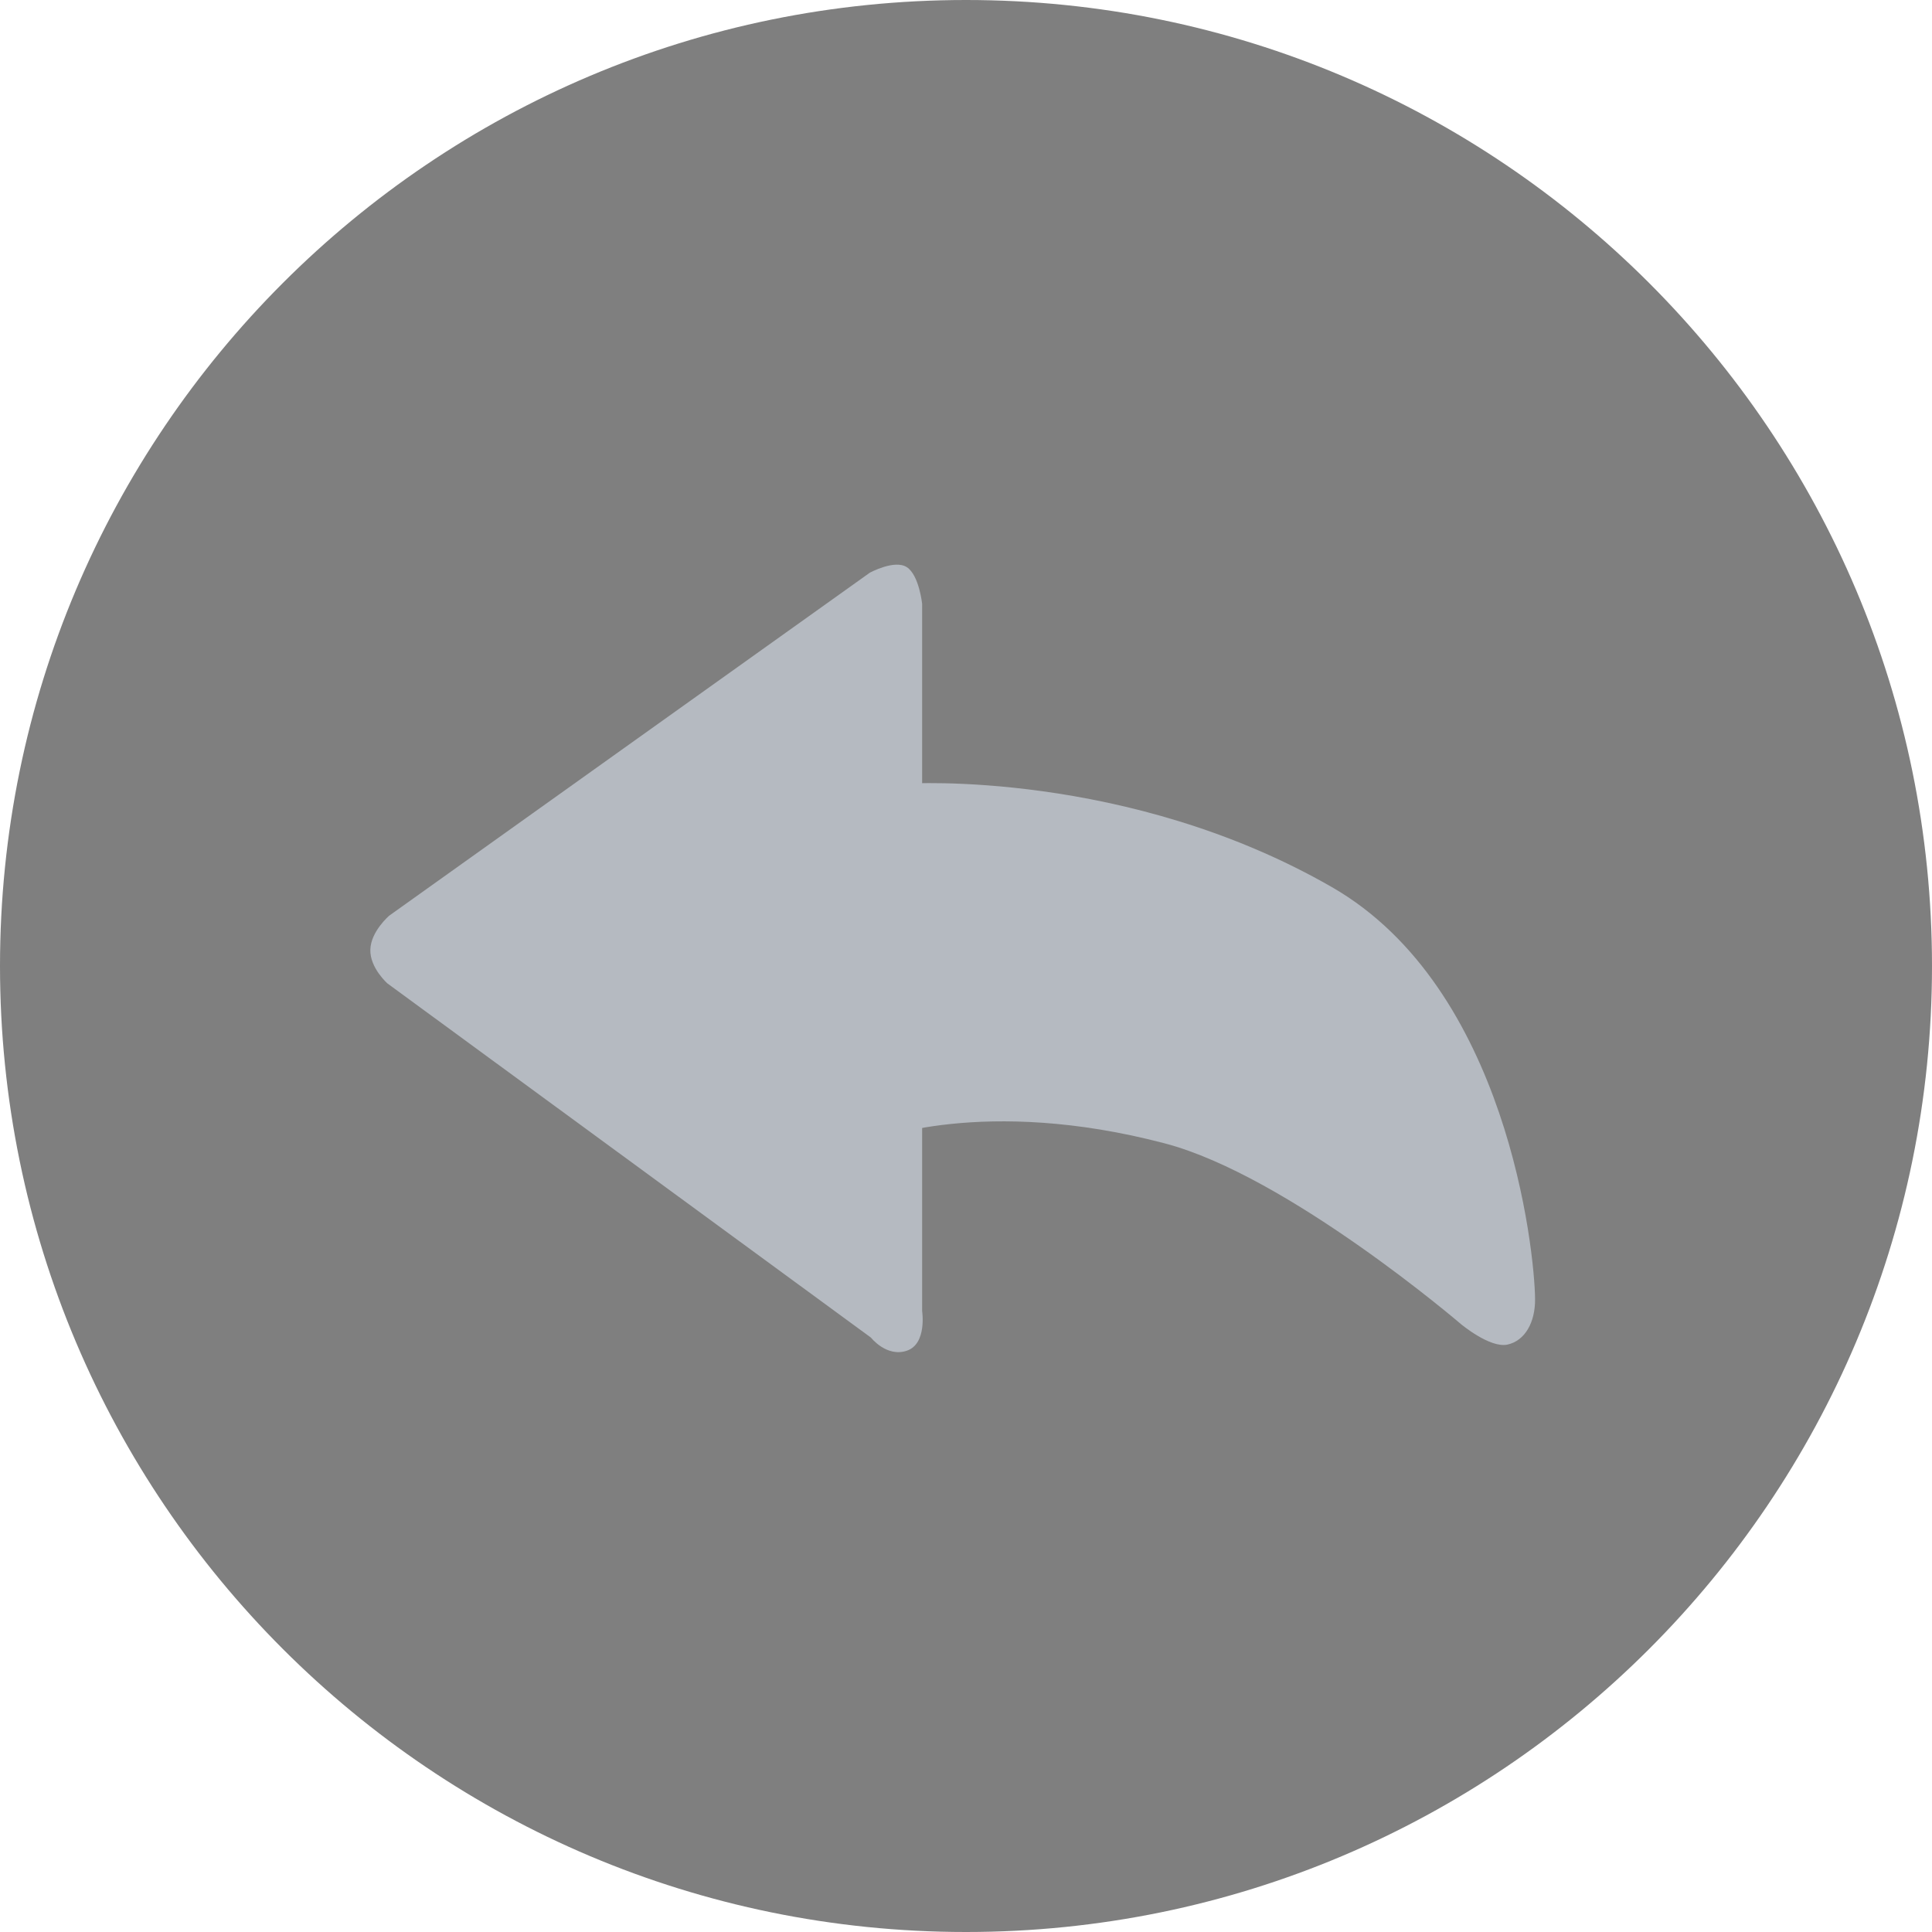 <svg version="1.1" xmlns="http://www.w3.org/2000/svg" xmlns:xlink="http://www.w3.org/1999/xlink" width="63.948" height="63.948" viewBox="0,0,63.948,63.948"><g transform="translate(-208.026,-148.026)"><g data-paper-data="{&quot;isPaintingLayer&quot;:true}" fill-rule="nonzero" stroke="none" stroke-width="0" stroke-linecap="butt" stroke-linejoin="miter" stroke-miterlimit="10" stroke-dasharray="" stroke-dashoffset="0" style="mix-blend-mode: normal"><path d="M208.026,180c0,-17.659 14.315,-31.974 31.974,-31.974c17.659,0 31.974,14.315 31.974,31.974c0,17.659 -14.315,31.974 -31.974,31.974c-17.659,0 -31.974,-14.315 -31.974,-31.974z" fill-opacity="0.5" fill="#000000"/><path d="M220.284,179.458c0.016,-0.604 0.626,-1.125 0.626,-1.125l15.908,-11.352c0,0 0.821,-0.446 1.225,-0.181c0.405,0.264 0.505,1.211 0.505,1.211v23.41c0,0 0.167,1.084 -0.505,1.312c-0.671,0.228 -1.189,-0.433 -1.189,-0.433l-16.003,-11.722c0,0 -0.583,-0.514 -0.567,-1.119z" fill="#b5bac1"/><path d="M236.934,185.77l1.11,-11.806c0,0 7.291,-0.47 14.065,3.424c5.814,3.341 6.709,12.043 6.727,13.629c0.009,0.778 -0.335,1.388 -0.914,1.514c-0.579,0.126 -1.538,-0.677 -1.538,-0.677c0,0 -5.724,-4.909 -9.801,-5.982c-6.007,-1.581 -9.649,-0.102 -9.649,-0.102z" fill="#b5bac1"/></g></g></svg>